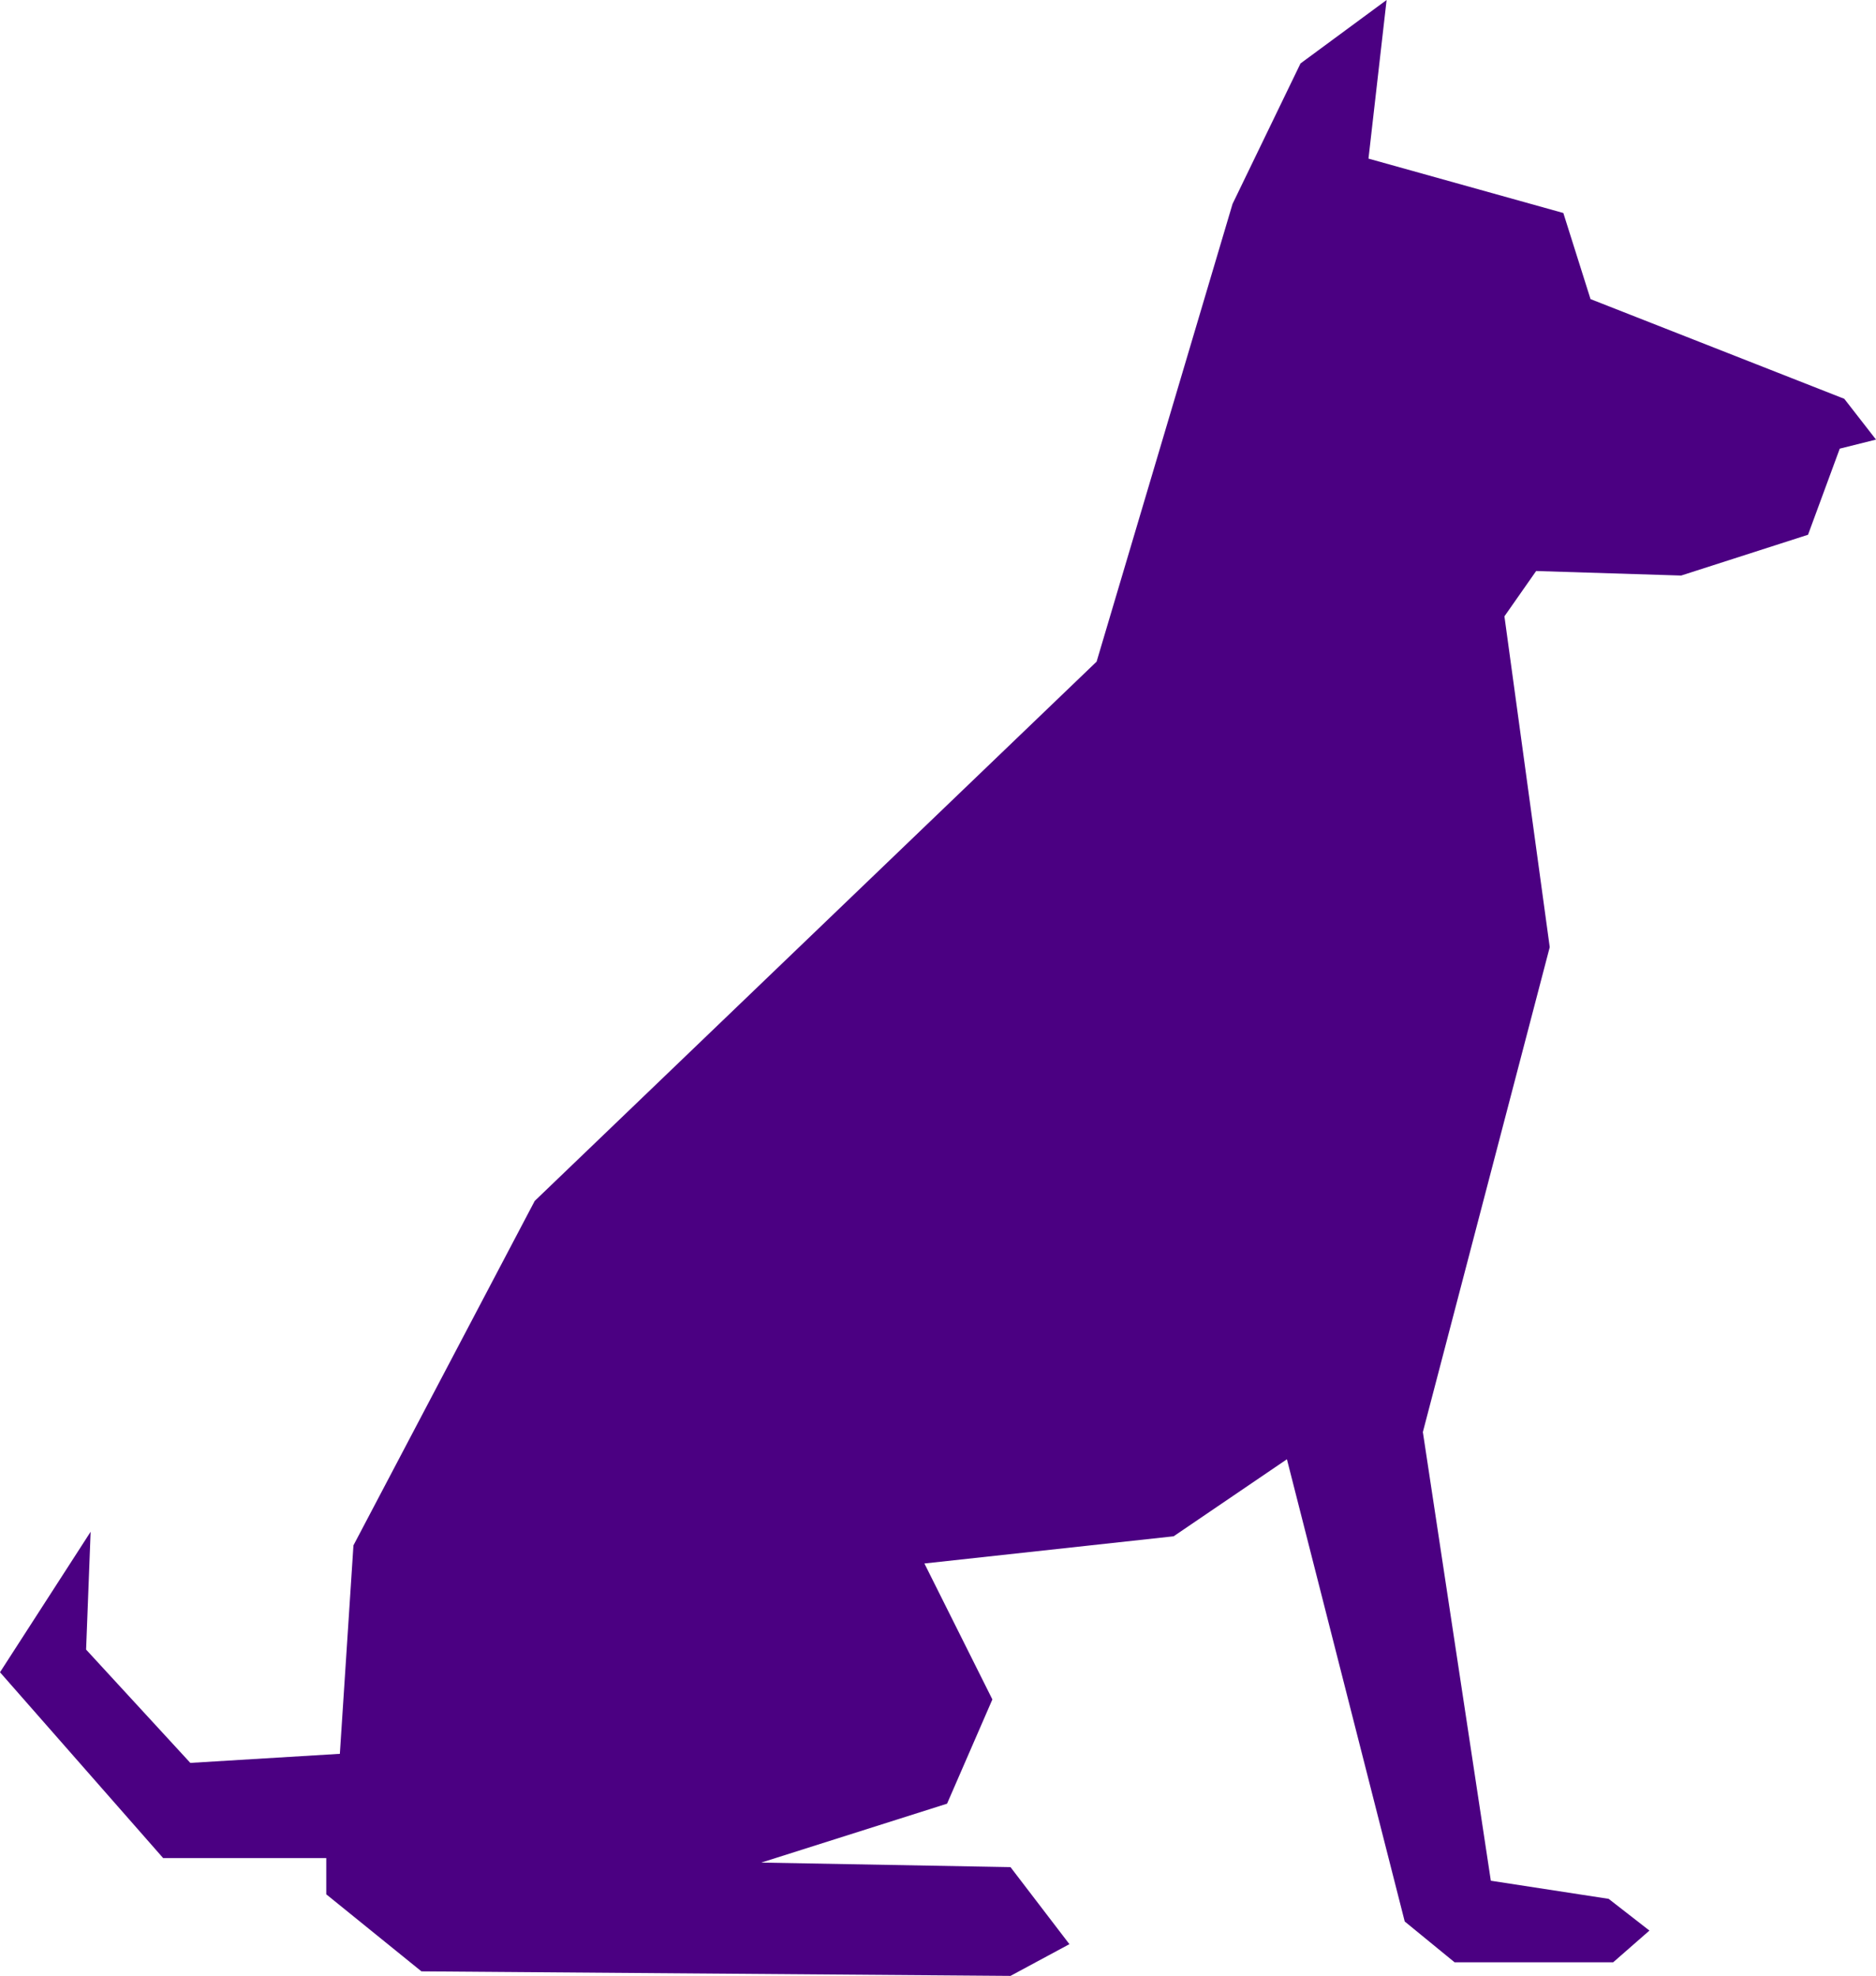 <?xml version="1.0" encoding="utf-8"?>
<!-- Generator: Adobe Illustrator 24.2.0, SVG Export Plug-In . SVG Version: 6.00 Build 0)  -->
<svg version="1.1" id="Calque_1" xmlns="http://www.w3.org/2000/svg" xmlns:xlink="http://www.w3.org/1999/xlink" x="0px" y="0px"
	 viewBox="0 0 41.4 43.6" style="enable-background:new 0 0 41.4 43.6;" xml:space="preserve">
<style type="text/css">
	.st0{fill:#4B0082;}
</style>
<polygon class="st0" points="40.6,9.9 39.9,11.8 37.1,12.7 33.9,12.6 33.2,13.6 34.2,20.9 31.4,31.6 32.9,41.5 35.5,41.9 36.4,42.6 
	35.6,43.3 32.1,43.3 31,42.4 28.4,32.2 25.9,33.9 20.4,34.5 21.9,37.5 20.9,39.8 16.8,41.1 22.3,41.2 23.6,42.9 22.3,43.6 9.3,43.5 
	7.2,41.8 7.2,41 3.6,41 0,36.9 2,33.8 1.9,36.4 4.2,38.9 7.5,38.7 7.8,34.1 11.8,26.5 24.2,14.6 27.2,4.5 28.7,1.4 30.6,0 30.2,3.5 
	34.5,4.7 35.1,6.6 40.7,8.8 41.4,9.7 "/>
</svg>
